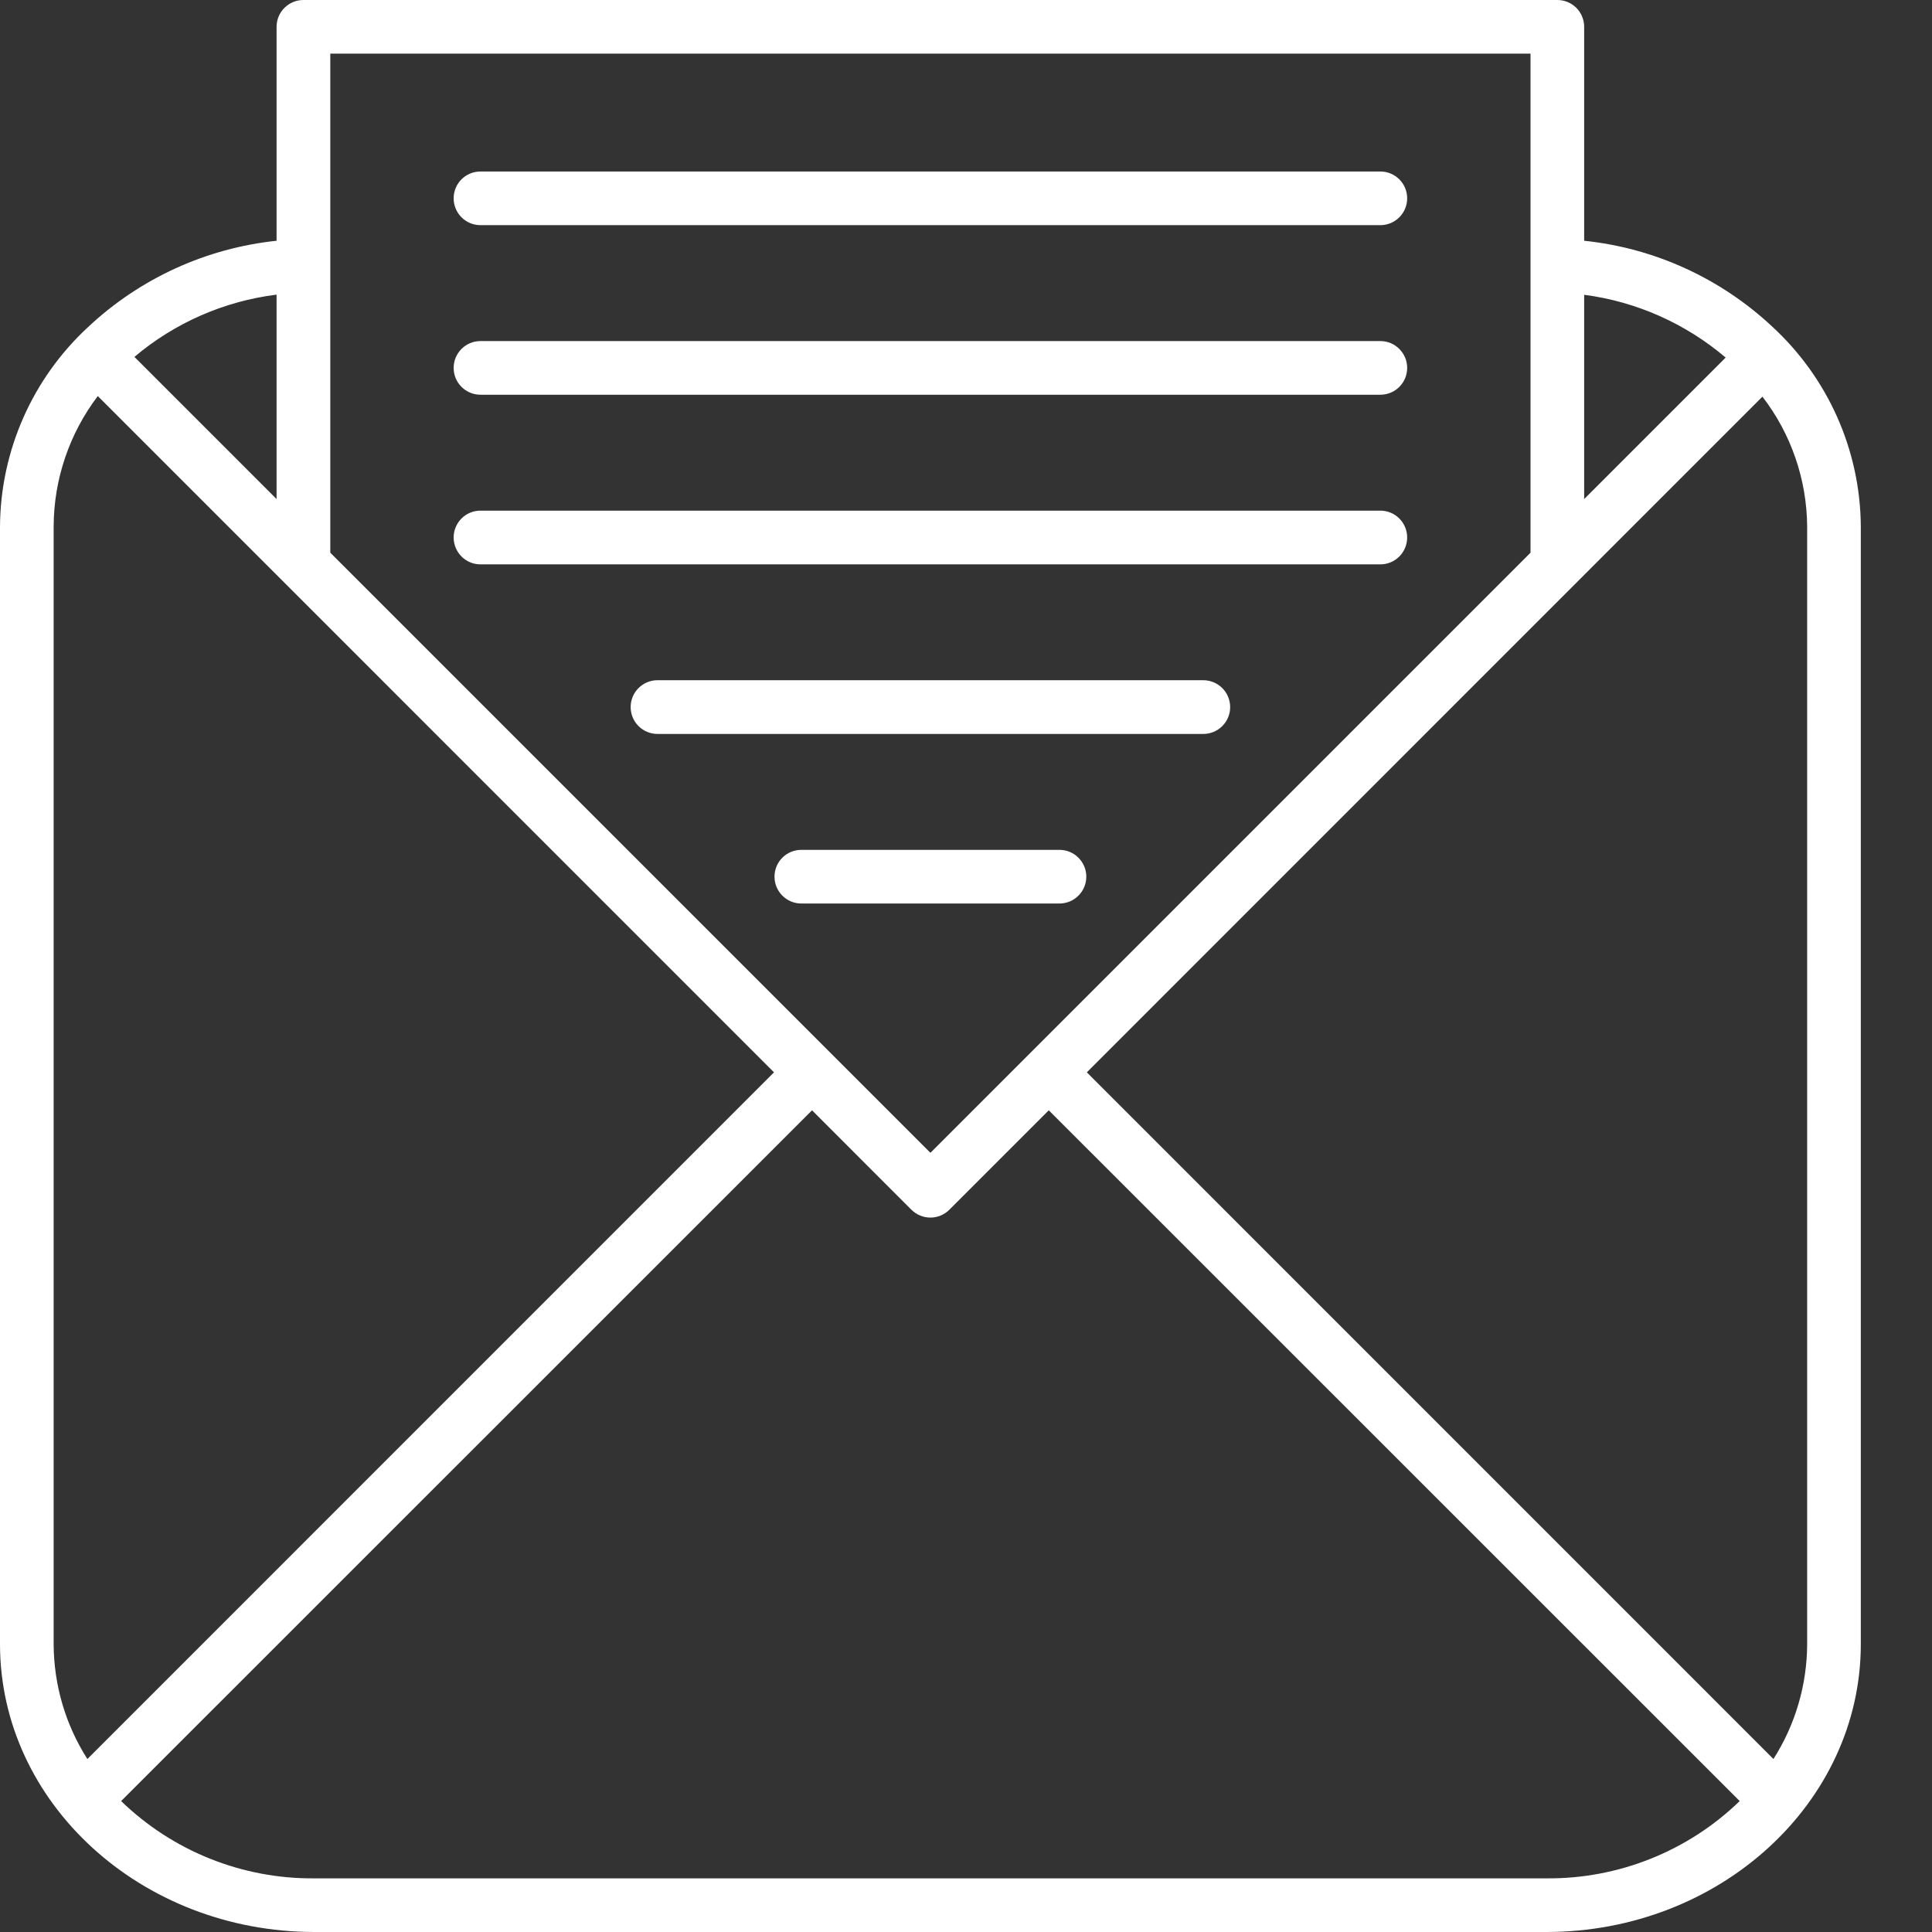 <svg width="26" height="26" viewBox="0 0 26 26" fill="none" xmlns="http://www.w3.org/2000/svg">
<rect x="0" y="0" width="26" height="26" fill="#333333" stroke="none"/>
<g id="mail">
<path id="Vector" d="M23.841 4.387C23.147 3.741 22.262 3.338 21.319 3.24V0.361C21.319 0.265 21.281 0.174 21.214 0.106C21.146 0.038 21.054 0 20.958 0H4.083C3.884 0 3.722 0.162 3.722 0.361V3.24C2.773 3.34 1.883 3.747 1.187 4.4C0.437 5.092 0.007 6.064 0 7.084V22.126C0 24.262 1.899 26 4.233 26H20.809C23.143 26 25.042 24.262 25.042 22.126V7.084C25.035 6.057 24.599 5.08 23.841 4.387H23.841ZM23.223 4.812L21.319 6.716V3.967C22.022 4.059 22.683 4.353 23.223 4.812ZM20.597 0.722V7.438L12.521 15.514L4.445 7.438V0.722H20.597ZM3.722 6.716L1.809 4.803C2.352 4.344 3.017 4.053 3.722 3.965V6.716ZM0.722 7.084C0.724 6.451 0.933 5.835 1.316 5.33L10.416 14.431L1.176 23.672C0.881 23.211 0.724 22.674 0.722 22.126L0.722 7.084ZM20.809 25.278H4.233C3.262 25.287 2.327 24.913 1.63 24.238L10.928 14.942L12.265 16.28H12.266C12.407 16.421 12.635 16.421 12.776 16.28L14.114 14.942L23.412 24.238C22.715 24.913 21.78 25.287 20.809 25.278H20.809ZM24.32 22.126C24.318 22.674 24.161 23.21 23.866 23.672L14.626 14.431L23.718 5.338C24.104 5.839 24.315 6.452 24.32 7.084L24.32 22.126ZM6.105 2.669C6.105 2.469 6.266 2.308 6.466 2.308H18.576C18.776 2.308 18.937 2.469 18.937 2.669C18.937 2.868 18.776 3.03 18.576 3.03H6.466C6.266 3.03 6.105 2.868 6.105 2.669ZM6.105 4.951C6.105 4.752 6.266 4.59 6.466 4.59H18.576C18.776 4.59 18.937 4.752 18.937 4.951C18.937 5.151 18.776 5.312 18.576 5.312H6.466C6.267 5.312 6.105 5.151 6.105 4.952V4.951ZM6.105 7.233V7.233C6.105 7.034 6.266 6.872 6.466 6.872H18.576C18.776 6.872 18.937 7.034 18.937 7.233C18.937 7.433 18.776 7.595 18.576 7.595H6.466C6.267 7.595 6.106 7.434 6.105 7.235V7.233ZM16.555 9.515L16.555 9.516C16.555 9.612 16.517 9.703 16.449 9.771C16.381 9.839 16.29 9.877 16.194 9.877H8.848C8.649 9.877 8.487 9.715 8.487 9.516C8.487 9.316 8.649 9.154 8.848 9.154H16.194C16.29 9.154 16.382 9.193 16.45 9.261C16.518 9.329 16.555 9.422 16.555 9.518L16.555 9.515ZM14.619 11.797L14.619 11.798C14.619 11.894 14.581 11.986 14.513 12.053C14.446 12.121 14.354 12.159 14.258 12.159H10.784C10.584 12.159 10.423 11.997 10.423 11.798C10.423 11.598 10.584 11.437 10.784 11.437H14.258C14.354 11.437 14.447 11.475 14.514 11.544C14.582 11.612 14.62 11.704 14.619 11.801L14.619 11.797Z" fill="white"/>
</g>
</svg>
